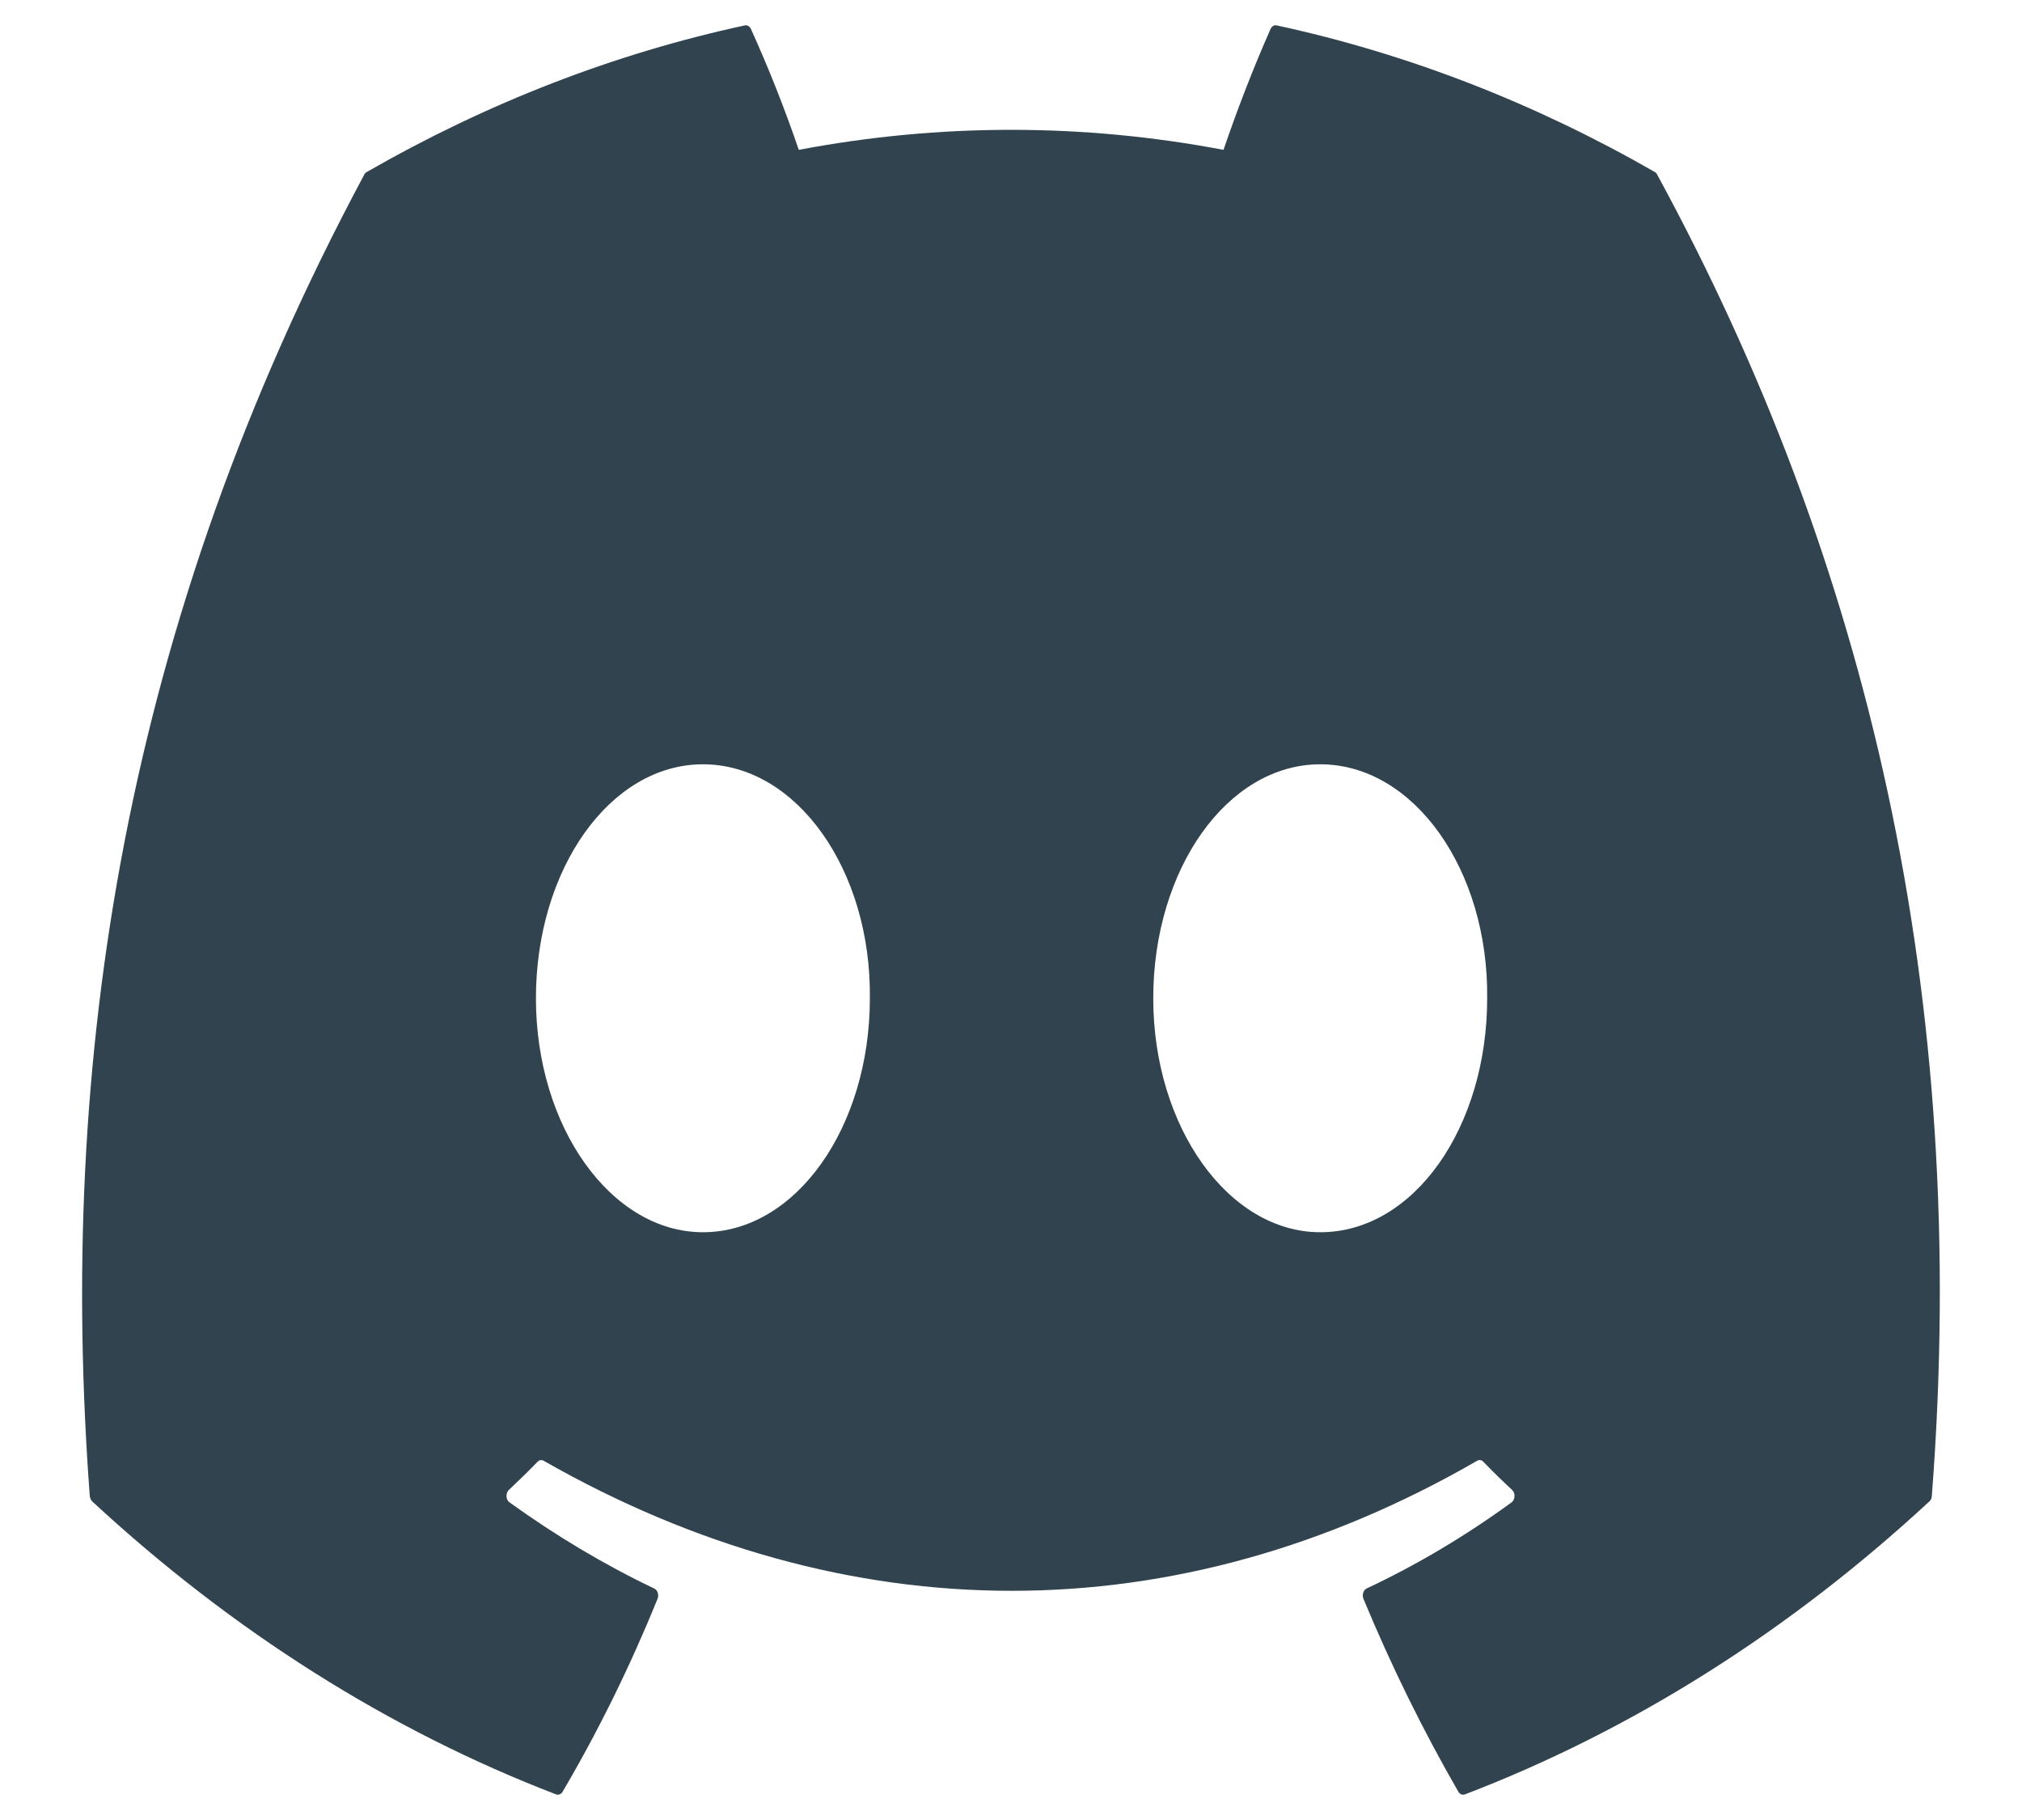 <svg width="20" height="18" viewBox="0 0 20 18" fill="none" xmlns="http://www.w3.org/2000/svg">
<path d="M16.392 1.728C16.387 1.716 16.378 1.706 16.368 1.701C15.176 1.017 13.919 0.53 12.627 0.251C12.616 0.248 12.604 0.25 12.593 0.257C12.582 0.263 12.573 0.274 12.567 0.287C12.396 0.675 12.241 1.074 12.102 1.482C10.71 1.218 9.293 1.218 7.901 1.482C7.761 1.073 7.603 0.674 7.428 0.287C7.422 0.274 7.413 0.264 7.402 0.257C7.392 0.251 7.38 0.249 7.368 0.251C6.076 0.53 4.819 1.017 3.628 1.701C3.617 1.706 3.609 1.715 3.603 1.727C1.221 6.174 0.568 10.511 0.888 14.795C0.889 14.806 0.892 14.816 0.896 14.825C0.9 14.834 0.906 14.842 0.912 14.849C2.299 16.133 3.851 17.113 5.501 17.747C5.512 17.751 5.525 17.751 5.536 17.746C5.548 17.742 5.558 17.733 5.565 17.72C5.919 17.118 6.233 16.48 6.504 15.812C6.507 15.803 6.51 15.793 6.51 15.783C6.51 15.773 6.509 15.763 6.506 15.753C6.503 15.743 6.498 15.735 6.493 15.728C6.487 15.72 6.48 15.715 6.472 15.711C5.977 15.475 5.498 15.189 5.039 14.858C5.03 14.852 5.023 14.843 5.018 14.833C5.013 14.822 5.01 14.811 5.01 14.799C5.009 14.787 5.011 14.775 5.015 14.764C5.019 14.753 5.025 14.743 5.033 14.736C5.129 14.646 5.225 14.552 5.317 14.457C5.326 14.448 5.335 14.443 5.346 14.441C5.356 14.44 5.367 14.441 5.377 14.447C8.384 16.162 11.64 16.162 14.611 14.447C14.621 14.441 14.632 14.439 14.642 14.441C14.653 14.442 14.663 14.447 14.671 14.456C14.763 14.551 14.86 14.646 14.957 14.736C14.964 14.743 14.971 14.752 14.975 14.763C14.979 14.774 14.981 14.786 14.98 14.798C14.98 14.81 14.977 14.822 14.972 14.833C14.967 14.843 14.96 14.852 14.952 14.858C14.494 15.192 14.014 15.477 13.518 15.71C13.51 15.714 13.503 15.72 13.497 15.727C13.491 15.734 13.487 15.743 13.484 15.753C13.481 15.762 13.479 15.773 13.48 15.783C13.48 15.793 13.482 15.803 13.486 15.812C13.761 16.476 14.075 17.113 14.424 17.719C14.431 17.732 14.441 17.741 14.453 17.746C14.464 17.751 14.477 17.751 14.489 17.747C16.141 17.115 17.695 16.135 19.084 14.849C19.091 14.843 19.097 14.835 19.101 14.826C19.105 14.816 19.108 14.806 19.108 14.796C19.491 9.844 18.467 5.542 16.392 1.728ZM6.953 12.187C6.047 12.187 5.301 11.148 5.301 9.873C5.301 8.597 6.033 7.559 6.953 7.559C7.88 7.559 8.619 8.606 8.604 9.873C8.604 11.148 7.873 12.187 6.953 12.187ZM13.059 12.187C12.153 12.187 11.407 11.148 11.407 9.873C11.407 8.597 12.139 7.559 13.059 7.559C13.986 7.559 14.724 8.606 14.71 9.873C14.71 11.148 13.986 12.187 13.059 12.187Z" fill="#30434F"/>
</svg>
